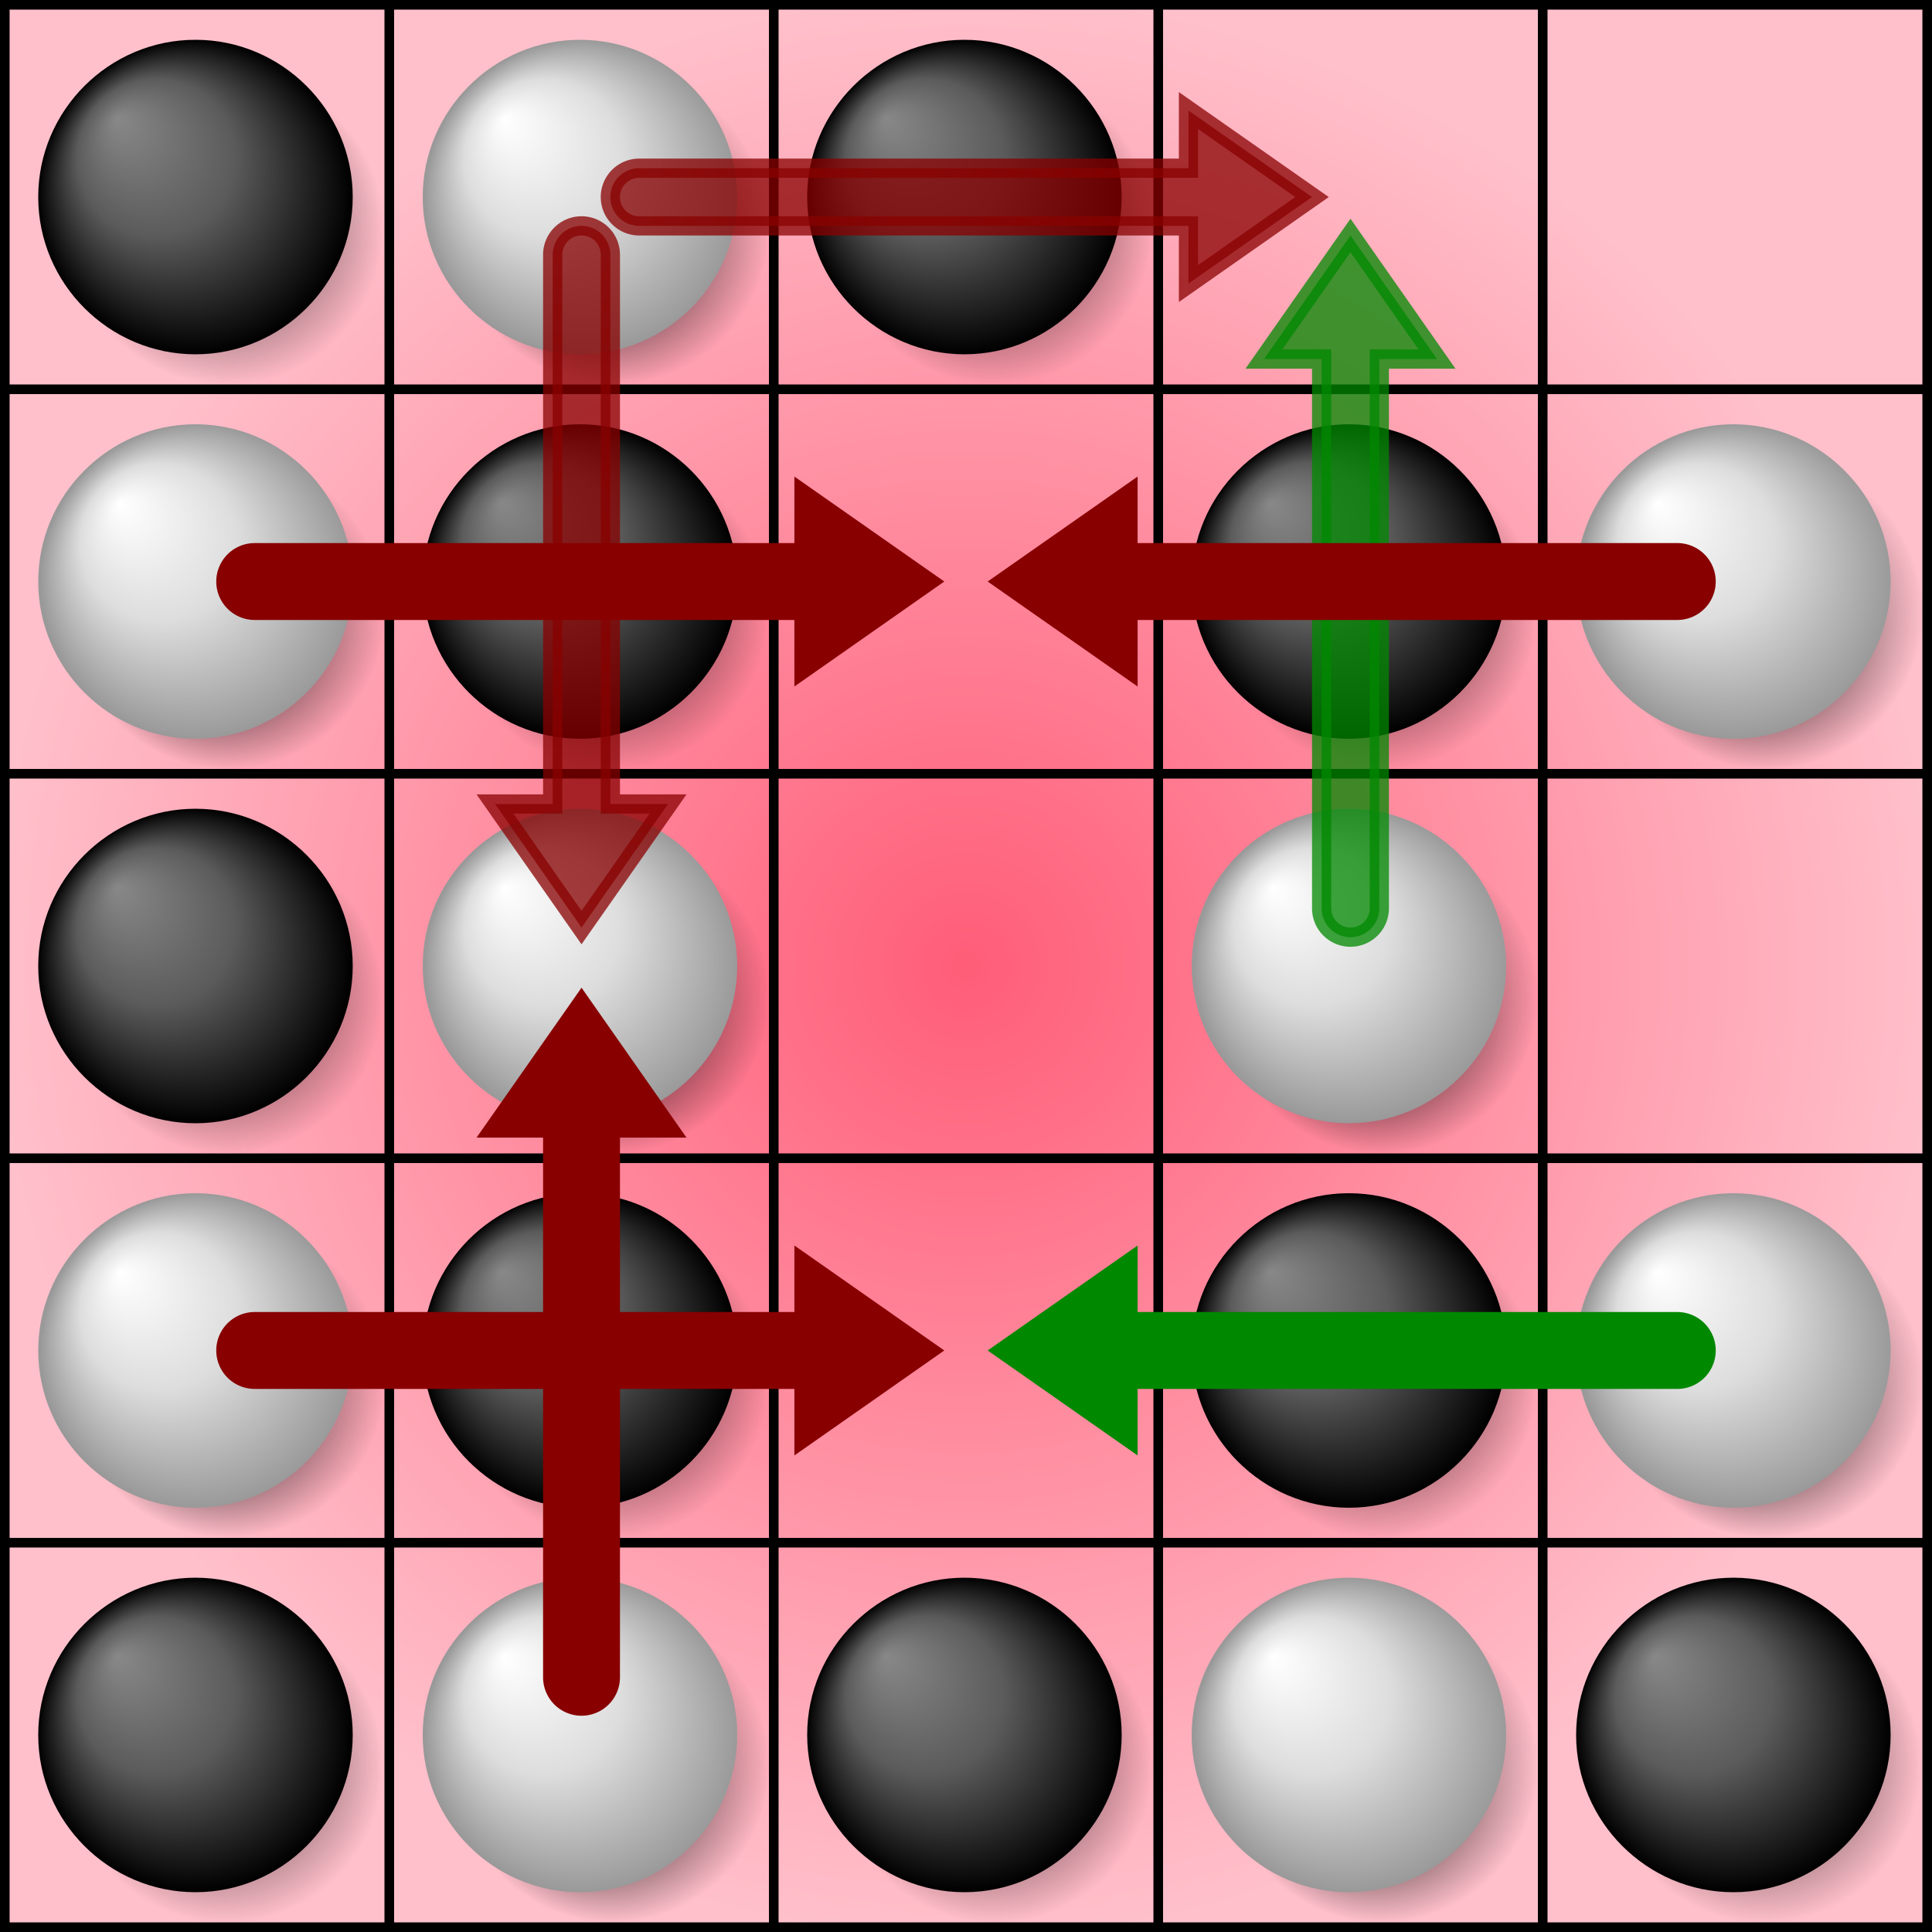 <?xml version="1.0" encoding="utf-8"?><svg version="1.1" xmlns="http://www.w3.org/2000/svg" viewBox="-0.125 -0.125 50.25 50.25"><rect x="-0.125" y="-0.125" width="50.25" height="50.25" fill="#333333" stroke="none"/><defs><radialGradient id="g"><stop offset="0%" stop-color="#ff5d78" /><stop offset="100%" stop-color="#FFC0CB" /></radialGradient><radialGradient id="rg1" cx="-107.619" cy="-90.516" r="10" fx="-109.621" fy="-92.518" gradientTransform="matrix(1 0 0 1 159.5 142.5)" gradientUnits="userSpaceOnUse"><stop offset="0" stop-color="#000" /><stop offset="1" stop-color="#000" stop-opacity="0" /></radialGradient><radialGradient id="rg2" cx="-109.619" cy="-92.516" r="10" fx="-114.623" fy="-97.52" gradientTransform="matrix(1 0 0 1 159.5 142.5)" gradientUnits="userSpaceOnUse"><stop offset="0" stop-color="#888888" /><stop offset="0.5" stop-color="#5B5B5B" /><stop offset="1" stop-color="#000000" /></radialGradient><radialGradient id="rg3" cx="-107.5" cy="190.545" r="10" fx="-109.5" fy="188.55" gradientTransform="matrix(1 0 0 -1 159.5 242.5)" gradientUnits="userSpaceOnUse"><stop offset="0" stop-color="#000000" /><stop offset="1" stop-color="#000000" stop-opacity="0" /></radialGradient><radialGradient id="rg4" cx="-109.5" cy="192.55" r="10" fx="-114.5" fy="187.55" gradientTransform="matrix(0 1 1 0 -142.5 159.5)" gradientUnits="userSpaceOnUse"><stop offset="0" stop-color="#FFFFFF" /><stop offset="0.5" stop-color="#DDDDDD" /><stop offset="1" stop-color="#999999" /></radialGradient><g id="b" transform="scale(0.409) translate(-50 -50)"><path fill="url(#rg1)" d="M61.9,52c0,5.5-4.5,10-10,10s-10-4.5-10-10s4.5-10,10-10S61.9,46.5,61.9,52z" /><path fill="url(#rg2)" d="M59.9,50c0,5.5-4.5,10-10,10s-10-4.5-10-10s4.5-10,10-10S59.9,44.5,59.9,50z" /></g><g id="w" transform="scale(0.409) translate(-50 -50)"><path fill="url(#rg3)" d="M61.9,52c0,5.5-4.5,10-10,10s-10-4.5-10-10s4.5-10,10-10S61.9,46.5,61.9,52z" /><path fill="url(#rg4)" d="M59.9,50c0,5.5-4.5,10-10,10s-10-4.5-10-10s4.5-10,10-10S59.9,44.5,59.9,50z" /></g></defs><path d="M0,0h50v50h-50z" stroke="#000" stroke-width="0.25" fill="url(#g)" /><path d="M0,10h50m-50,10h50m-50,10h50m-50,10h50M10,0v50m10,-50v50m10,-50v50m10,-50v50" stroke-width="0.25" stroke="#000" /><use href="#b" x="5" y="5"/><use href="#w" x="15" y="5"/><use href="#b" x="25" y="5"/><use href="#w" x="5" y="15"/><use href="#b" x="15" y="15"/><use href="#b" x="35" y="15"/><use href="#w" x="45" y="15"/><use href="#b" x="5" y="25"/><use href="#w" x="15" y="25"/><use href="#w" x="35" y="25"/><use href="#w" x="5" y="35"/><use href="#b" x="15" y="35"/><use href="#b" x="35" y="35"/><use href="#w" x="45" y="35"/><use href="#b" x="5" y="45"/><use href="#w" x="15" y="45"/><use href="#b" x="25" y="45"/><use href="#w" x="35" y="45"/><use href="#b" x="45" y="45"/><g transform="scale(0.5)"><path d="M87,68.5L58.427,68.5L58.427,65.5 L52,70L58.427,74.5L58.427,71.5 L87,71.5A 1.5 1.5 0 0 0 87 68.5Z" fill="#008800" stroke="#008800"/><path d="M71.5,47L71.5,18.427L74.5,18.427 L70,12L65.5,18.427L68.5,18.427 L68.5,47A 1.5 1.5 0 0 0 71.5 47Z" fill="#008800" stroke="#008800" opacity="0.75"/><path d="M31.5,87L31.5,58.427L34.5,58.427 L30,52L25.5,58.427L28.5,58.427 L28.5,87A 1.5 1.5 0 0 0 31.5 87Z" fill="#880000" stroke="#880000"/><path d="M13,71.5L41.573,71.5L41.573,74.5 L48,70L41.573,65.5L41.573,68.5 L13,68.5A 1.5 1.5 0 0 0 13 71.5Z" fill="#880000" stroke="#880000"/><path d="M87,28.5L58.427,28.5L58.427,25.5 L52,30L58.427,34.5L58.427,31.5 L87,31.5A 1.5 1.5 0 0 0 87 28.5Z" fill="#880000" stroke="#880000"/><path d="M13,31.5L41.573,31.5L41.573,34.5 L48,30L41.573,25.5L41.573,28.5 L13,28.5A 1.5 1.5 0 0 0 13 31.5Z" fill="#880000" stroke="#880000"/><path d="M28.5,13L28.5,41.573L25.5,41.573 L30,48L34.5,41.573L31.5,41.573 L31.5,13A 1.5 1.5 0 0 0 28.5 13Z" fill="#880000" stroke="#880000" opacity="0.75"/><path d="M33,11.5L61.573,11.5L61.573,14.5 L68,10L61.573,5.5L61.573,8.5 L33,8.5A 1.5 1.5 0 0 0 33 11.5Z" fill="#880000" stroke="#880000" opacity="0.75"/></g></svg>